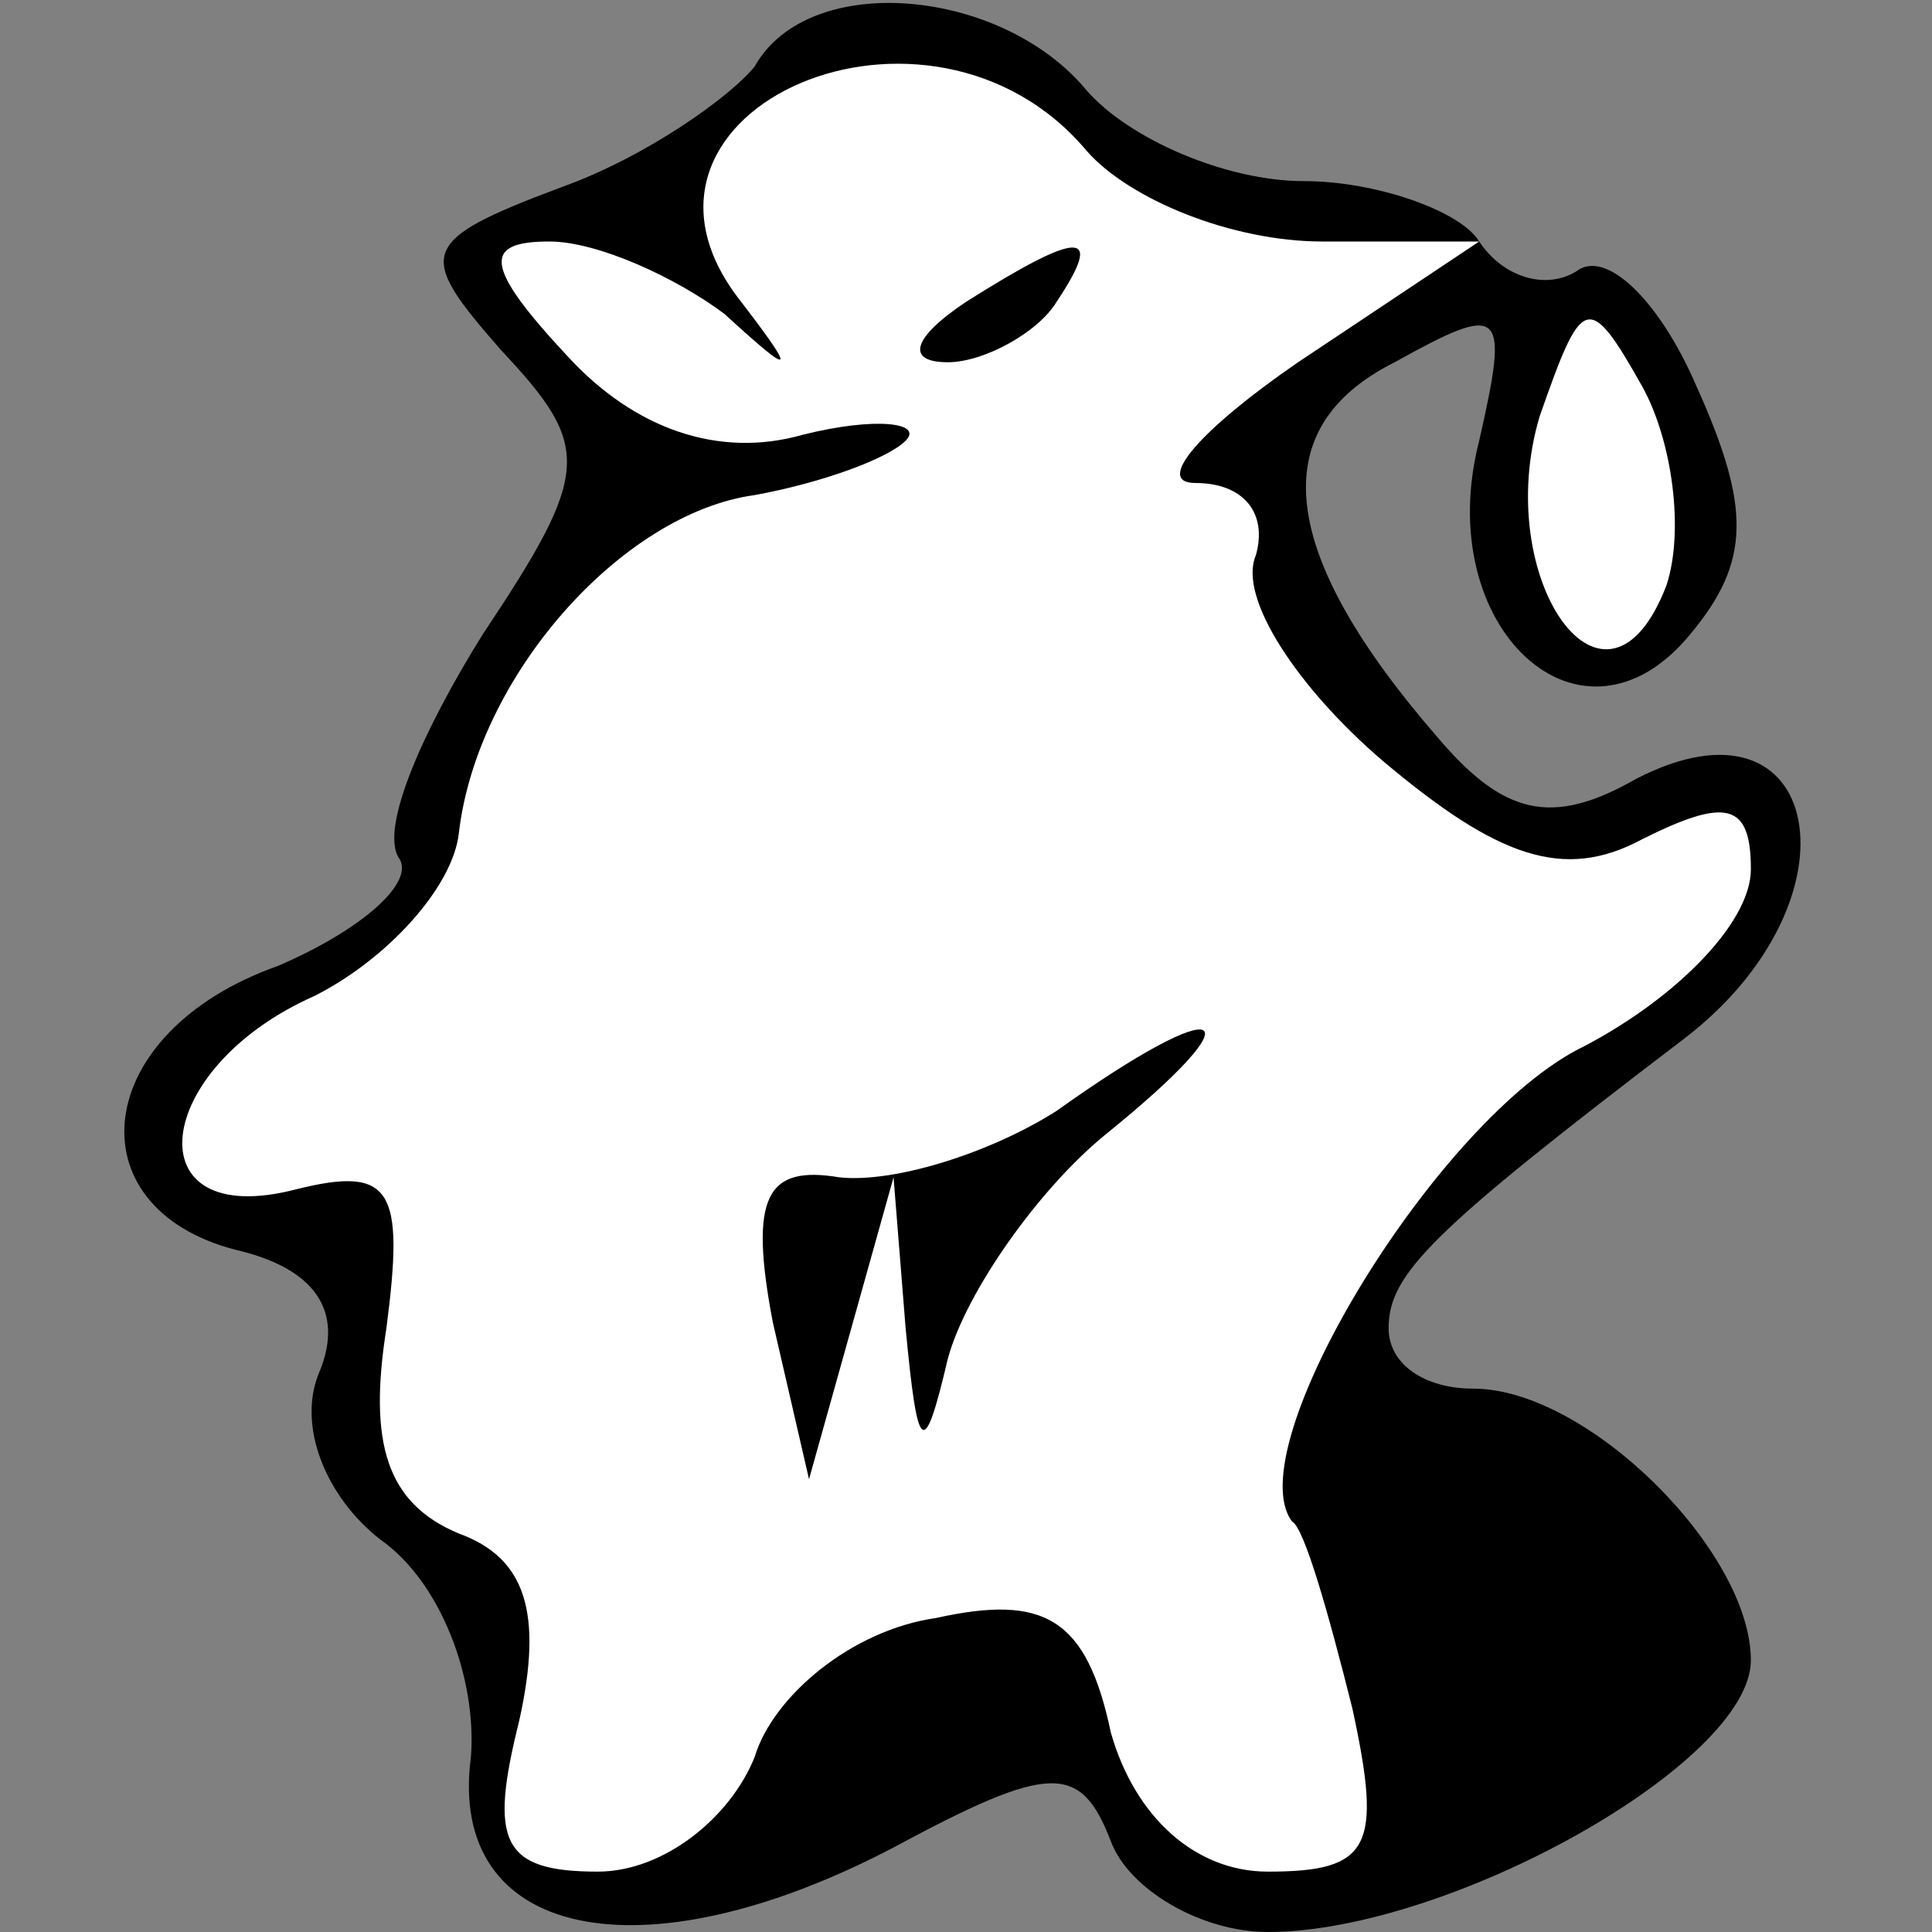<?xml version="1.0" standalone="no"?>
<!DOCTYPE svg PUBLIC "-//W3C//DTD SVG 20010904//EN"
 "http://www.w3.org/TR/2001/REC-SVG-20010904/DTD/svg10.dtd">
<svg version="1.0" xmlns="http://www.w3.org/2000/svg"
 width="32pt" height="32pt" viewBox="0 0 32 32"
 preserveAspectRatio="xMidYMid meet">
<rect x="0" y="0" width="32" height="32" fill="#808080" stroke="none"/>
<g transform="translate(0,32) scale(0.1,-0.1)"
fill="#000000" stroke="none">
<path fill="#000000" stroke="none" d="M125 309 c-4 -5 -18 -15 -32 -20 -24
-9 -24 -11 -10 -27 15 -16 15 -20 -3 -47 -10 -16 -17 -32 -14 -37 3 -4 -6 -12
-20 -18 -31 -11 -34 -40 -7 -47 13 -3 18 -10 14 -20 -4 -9 1 -21 10 -28 10 -7
16 -23 15 -36 -4 -30 28 -37 70 -15 26 14 31 14 36 1 3 -8 15 -15 26 -15 30 0
80 28 80 45 0 18 -27 45 -46 45 -8 0 -14 4 -14 10 0 9 7 16 49 48 30 23 23 59
-8 43 -14 -8 -22 -6 -33 7 -26 30 -29 51 -7 62 18 10 19 9 14 -13 -8 -31 17
-54 35 -32 10 12 10 21 1 41 -6 14 -15 23 -20 19 -5 -3 -12 -1 -16 5 -3 5 -17
10 -29 10 -13 0 -29 7 -36 15 -14 17 -46 20 -55 4z"/>
<path fill="#ffffff" stroke="none" d="M180 295 c7 -8 24 -15 39 -15 l26 0
-30 -20 c-16 -11 -24 -20 -17 -20 8 0 12 -5 10 -12 -3 -7 7 -22 21 -34 19 -16
30 -20 43 -13 14 7 18 6 18 -5 0 -9 -13 -22 -29 -30 -24 -13 -56 -66 -47 -78
2 -1 6 -15 10 -31 5 -23 3 -27 -14 -27 -12 0 -22 9 -26 23 -4 19 -11 23 -29
19 -14 -2 -27 -13 -30 -23 -4 -10 -15 -19 -26 -19 -16 0 -18 5 -13 25 4 18 1
27 -10 31 -12 5 -15 15 -12 34 3 23 1 27 -15 23 -27 -7 -24 20 3 32 12 6 23
18 24 27 3 26 27 53 49 56 11 2 22 6 25 9 3 3 -5 4 -17 1 -14 -4 -28 1 -39 13
-14 15 -14 19 -3 19 8 0 21 -6 29 -12 12 -11 12 -10 2 3 -23 31 32 55 58 24z"/>
<path fill="#ffffff" stroke="none" d="M276 223 c-10 -26 -29 1 -21 28 7 20 8
21 17 5 5 -9 7 -24 4 -33z"/>
<path fill="#000000" stroke="none" d="M160 270 c-9 -6 -10 -10 -3 -10 6 0 15
5 18 10 8 12 4 12 -15 0z"/>
<path fill="#000000" stroke="none" d="M175 136 c-11 -7 -27 -12 -36 -11 -12
2 -15 -3 -11 -24 l6 -26 7 25 7 25 2 -25 c2 -21 3 -22 7 -5 3 11 15 28 26 37
26 21 20 24 -8 4z"/>
</g>
</svg>
